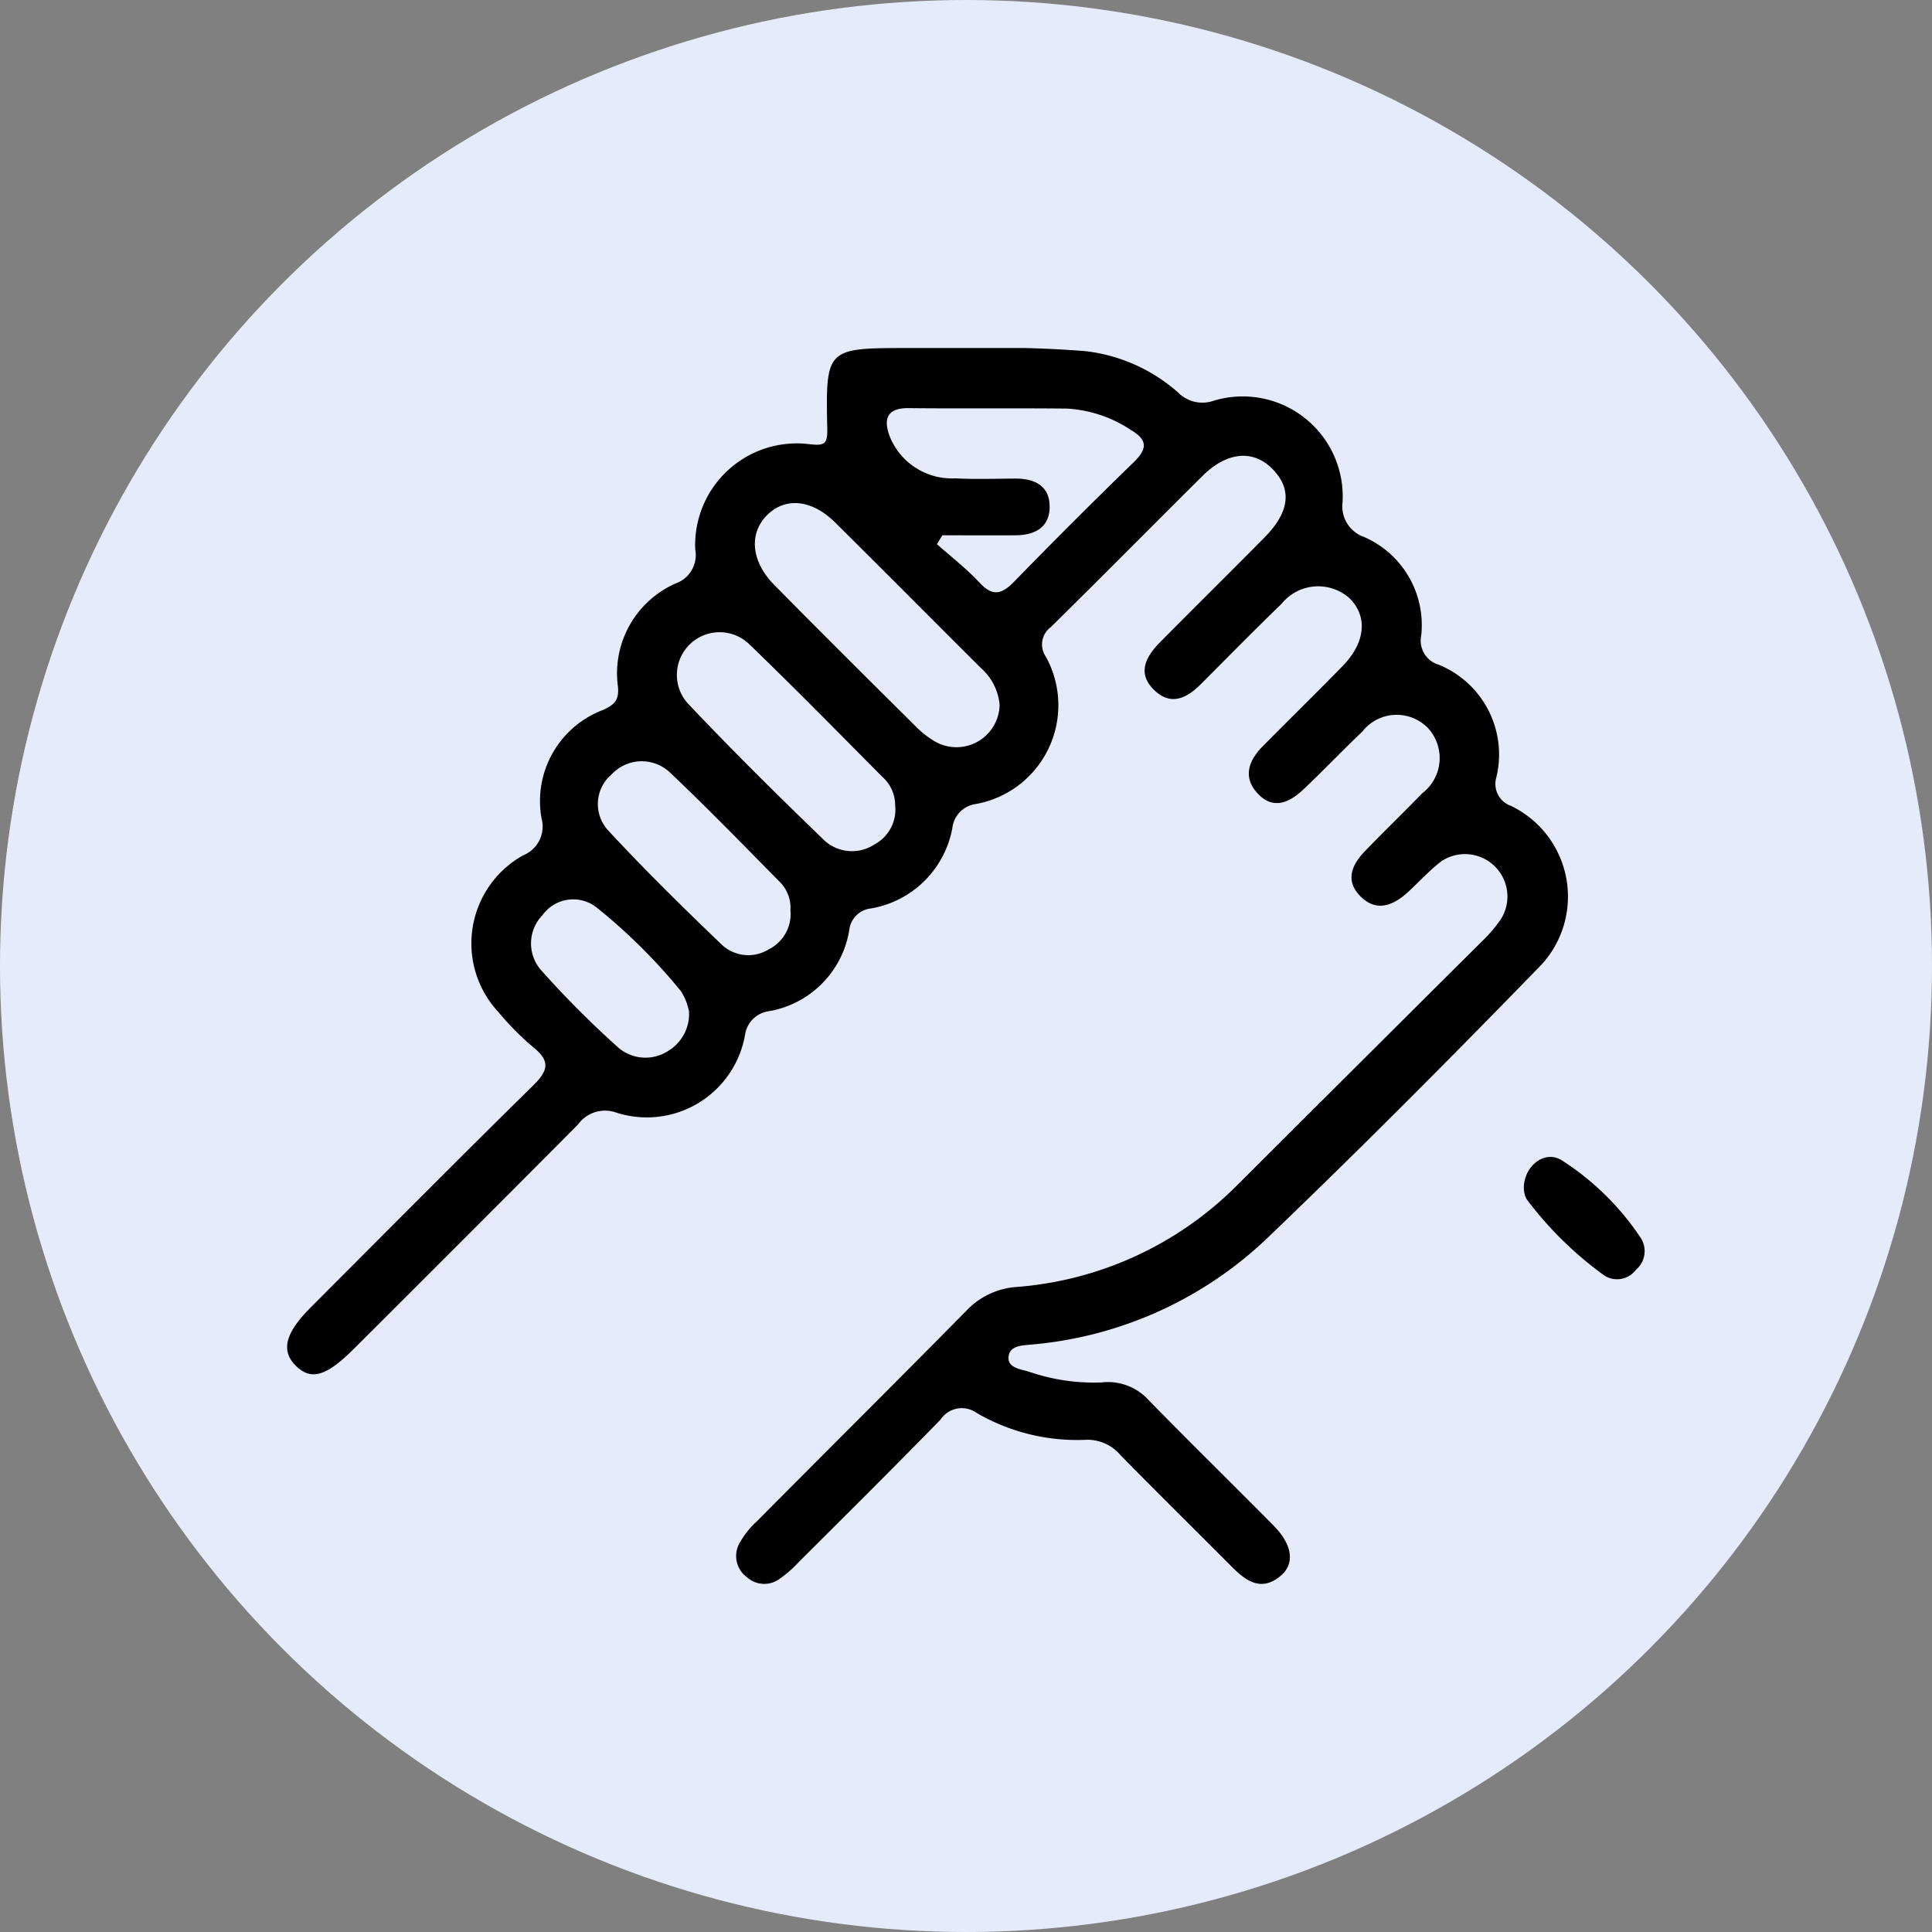 <svg xmlns="http://www.w3.org/2000/svg" xmlns:xlink="http://www.w3.org/1999/xlink" width="85" height="85" viewBox="0 0 85 85">
  <rect x="0" y="0" width="85" height="85" fill="#808080" stroke="none"/>
  <defs>
    <clipPath id="clip-path">
      <rect id="Rectángulo_379597" data-name="Rectángulo 379597" width="59.73" height="54.376" fill="none"/>
    </clipPath>
  </defs>
  <g id="Grupo_1081193" data-name="Grupo 1081193" transform="translate(-180 -7050.381)">
    <g id="Grupo_1013928" data-name="Grupo 1013928" transform="translate(-105 475.381)">
      <circle id="Elipse_4873" data-name="Elipse 4873" cx="42.5" cy="42.5" r="42.5" transform="translate(285 6575)" fill="#e6ebfb"/>
    </g>
    <g id="Grupo_1081085" data-name="Grupo 1081085" transform="translate(192.635 7065.693)">
      <g id="Grupo_1081084" data-name="Grupo 1081084" clip-path="url(#clip-path)">
        <path id="Trazado_833604" data-name="Trazado 833604" d="M30.19,0a48.065,48.065,0,0,1,4.932.137A7.439,7.439,0,0,1,39.2,1.959a1.5,1.5,0,0,0,1.567.358A4.4,4.4,0,0,1,46.43,6.81a1.421,1.421,0,0,0,.943,1.5,4.229,4.229,0,0,1,2.52,4.335,1.107,1.107,0,0,0,.776,1.29,4.266,4.266,0,0,1,2.53,4.948,1.023,1.023,0,0,0,.644,1.261,4.431,4.431,0,0,1,1.149,7.182C51.13,31.3,47.215,35.232,43.215,39.07a17.167,17.167,0,0,1-10.492,4.775c-.421.04-.972.047-.988.579-.013.447.537.505.886.608a8.77,8.77,0,0,0,3.2.478,2.415,2.415,0,0,1,2.08.778c1.816,1.858,3.672,3.675,5.5,5.523.829.839.945,1.679.3,2.213-.834.694-1.5.239-2.121-.386-1.642-1.648-3.3-3.281-4.929-4.941a1.892,1.892,0,0,0-1.529-.663,8.779,8.779,0,0,1-4.791-1.184,1.122,1.122,0,0,0-1.591.3c-2.057,2.11-4.15,4.184-6.236,6.266a5.275,5.275,0,0,1-.875.759,1.133,1.133,0,0,1-1.405-.1,1.15,1.15,0,0,1-.339-1.466,3.851,3.851,0,0,1,.784-.995c3.06-3.081,6.139-6.144,9.189-9.235a3.35,3.35,0,0,1,2.22-1.069,15.338,15.338,0,0,0,9.719-4.48q5.393-5.381,10.795-10.753a5.942,5.942,0,0,0,.822-.976,1.867,1.867,0,0,0-2.623-2.528c-.555.415-1.017.951-1.539,1.414-.649.574-1.373.824-2.056.112-.653-.681-.353-1.366.208-1.95.833-.866,1.7-1.7,2.536-2.563a1.947,1.947,0,0,0,.233-2.883,1.919,1.919,0,0,0-2.876.177c-.871.827-1.7,1.7-2.573,2.526-.614.582-1.334.939-2.031.188-.655-.706-.4-1.435.213-2.058,1.172-1.186,2.365-2.351,3.529-3.545,1.008-1.034,1.111-2.174.309-2.978a2.074,2.074,0,0,0-3,.244c-1.2,1.161-2.367,2.349-3.545,3.529-.61.61-1.3.97-2.031.284-.795-.746-.4-1.481.226-2.116,1.525-1.545,3.072-3.069,4.6-4.615C44.12,7.2,44.22,6.191,43.327,5.3c-.843-.841-1.989-.732-3.056.327-2.229,2.212-4.436,4.447-6.674,6.651a.947.947,0,0,0-.22,1.3,4.417,4.417,0,0,1-3.082,6.484,1.2,1.2,0,0,0-1.03,1.056,4.393,4.393,0,0,1-3.581,3.538,1.073,1.073,0,0,0-.954.948A4.326,4.326,0,0,1,21.2,29.176a1.225,1.225,0,0,0-1.058,1.049A4.386,4.386,0,0,1,14.4,33.612a1.465,1.465,0,0,0-1.609.554Q7.869,39.114,2.925,44.04c-1.205,1.2-1.875,1.4-2.545.735s-.467-1.442.658-2.569c3.26-3.265,6.509-6.542,9.8-9.778.64-.63.747-1.055,0-1.655a12.585,12.585,0,0,1-1.554-1.568,4.433,4.433,0,0,1,1.1-6.887,1.366,1.366,0,0,0,.806-1.629,4.284,4.284,0,0,1,2.711-4.768c.47-.223.708-.4.652-1.014A4.322,4.322,0,0,1,17.1,10.353a1.325,1.325,0,0,0,.852-1.5A4.474,4.474,0,0,1,23,4.233c.643.071.774-.014.761-.672C23.688,0,23.708,0,27.338,0H30.19m1.153,15.7a2.426,2.426,0,0,0-.817-1.617c-2.142-2.134-4.27-4.281-6.419-6.408-1.02-1.009-2.168-1.123-2.972-.345-.826.8-.741,2.039.284,3.081,2.066,2.1,4.158,4.174,6.249,6.25a4.125,4.125,0,0,0,.821.643,1.9,1.9,0,0,0,2.855-1.6M28.825,8.24l-.239.389c.632.561,1.308,1.08,1.882,1.7s.979.5,1.517-.052q2.588-2.661,5.253-5.247c.608-.587.627-.981-.107-1.417A5.65,5.65,0,0,0,34.3,2.664c-2.32-.024-4.641.005-6.961-.02-1.022-.011-1.1.559-.814,1.283a2.945,2.945,0,0,0,2.864,1.806c.887.047,1.778.014,2.668.011.851,0,1.492.338,1.488,1.246s-.659,1.244-1.5,1.249c-1.075.006-2.151,0-3.226,0M26.749,20.109a1.681,1.681,0,0,0-.566-1.245c-1.935-1.948-3.858-3.908-5.834-5.815a1.879,1.879,0,0,0-2.75,2.557c1.963,2.079,4,4.093,6.057,6.078a1.8,1.8,0,0,0,2.176.159,1.742,1.742,0,0,0,.916-1.735m-4.607,4.633a1.626,1.626,0,0,0-.4-1.182c-1.629-1.65-3.242-3.318-4.927-4.909a1.808,1.808,0,0,0-2.526.093,1.715,1.715,0,0,0-.148,2.5c1.6,1.726,3.284,3.381,4.986,5.012a1.706,1.706,0,0,0,2.061.2,1.73,1.73,0,0,0,.953-1.719m-4.474,4.4a2.516,2.516,0,0,0-.335-.831,24.9,24.9,0,0,0-3.7-3.678,1.664,1.664,0,0,0-2.4.325,1.786,1.786,0,0,0-.027,2.457,43.165,43.165,0,0,0,3.366,3.371,1.832,1.832,0,0,0,2.184.149,1.893,1.893,0,0,0,.92-1.794" transform="translate(0 0)"/>
        <path id="Trazado_833605" data-name="Trazado 833605" d="M233.827,154.336c0-.977.907-1.695,1.656-1.242a11.83,11.83,0,0,1,3.507,3.452,1.075,1.075,0,0,1-.236,1.38,1.035,1.035,0,0,1-1.364.26,15.841,15.841,0,0,1-3.442-3.376,1.115,1.115,0,0,1-.12-.475" transform="translate(-179.421 -117.367)"/>
      </g>
    </g>
  </g>
</svg>

